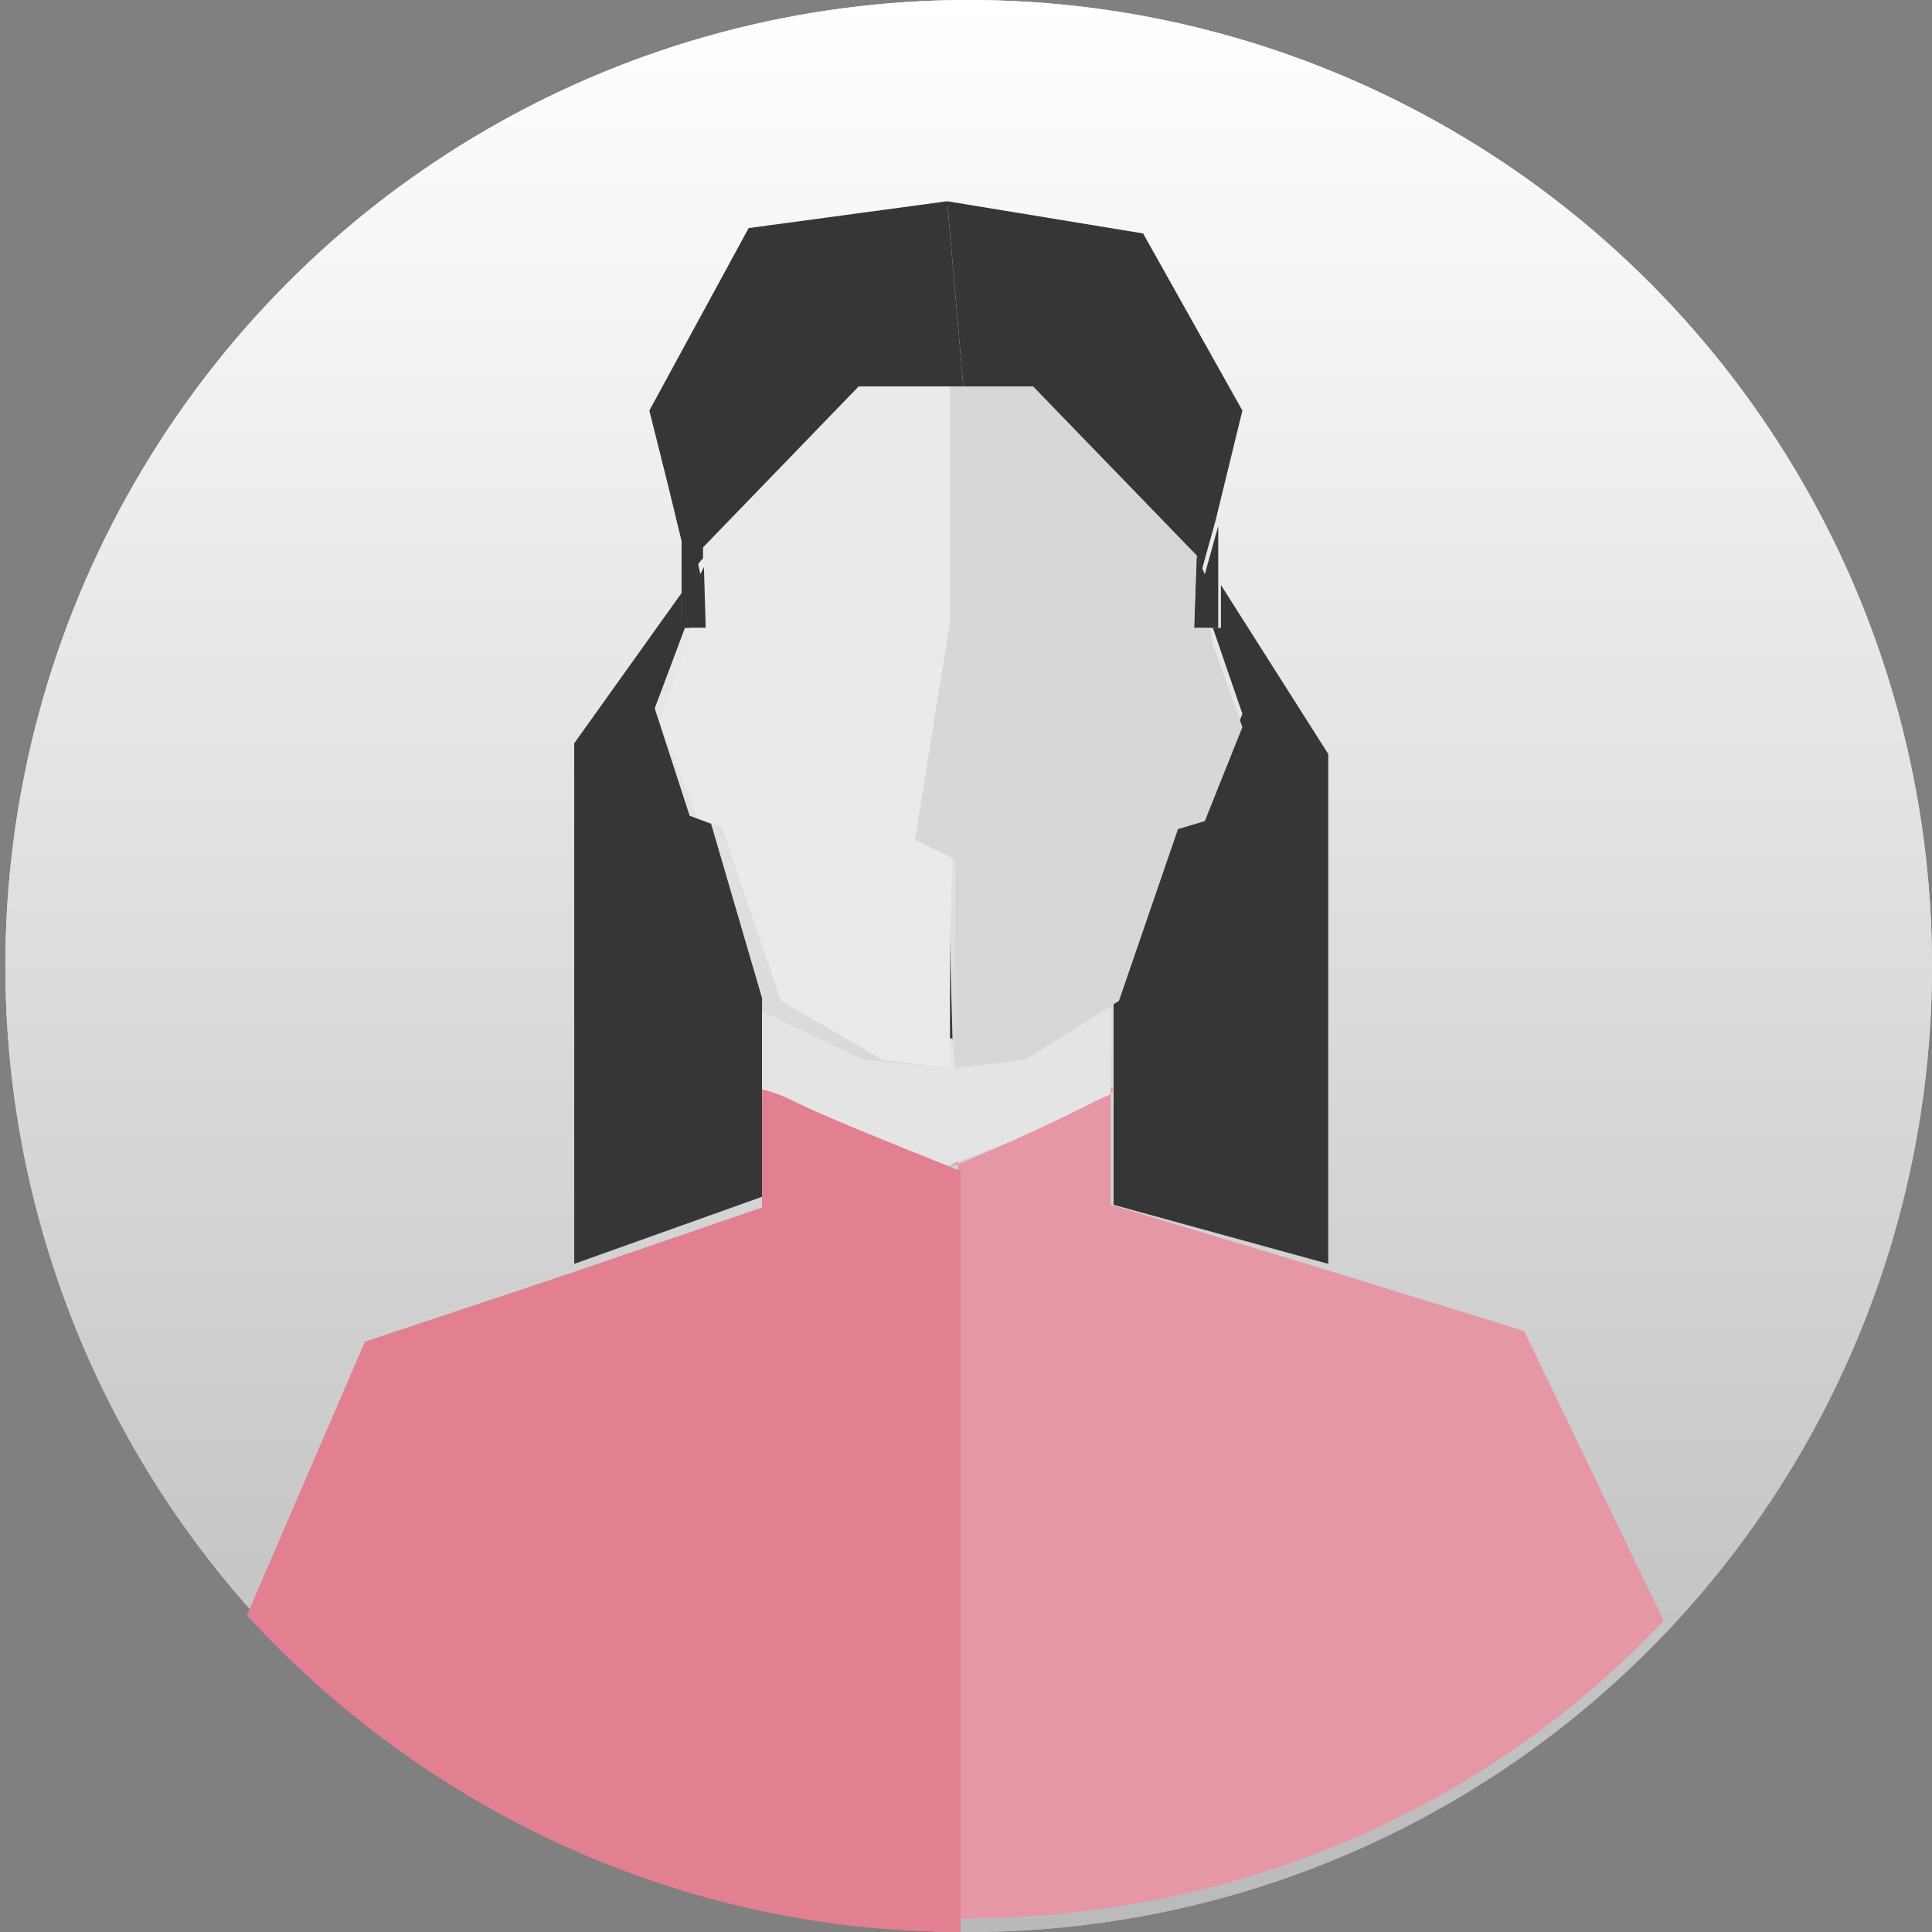 <?xml version="1.0" encoding="utf-8"?>
<!-- Generator: Adobe Illustrator 20.1.0, SVG Export Plug-In . SVG Version: 6.00 Build 0)  -->
<svg version="1.1" id="Слой_1" xmlns="http://www.w3.org/2000/svg" xmlns:xlink="http://www.w3.org/1999/xlink" x="0px" y="0px"
	 viewBox="0 0 72 72" style="enable-background:new 0 0 72 72;" xml:space="preserve">
<rect x="0" y="0" width="72" height="72" fill="#808080" stroke="none"/>
<style type="text/css">
	.st0{fill:url(#SVGID_1_);}
	.st1{fill:url(#SVGID_2_);}
	.st2{fill:none;}
	.st3{fill:#363636;}
	.st4{fill:#E4E4E4;}
	.st5{fill:#EAEAEA;}
	.st6{fill:#D7D7D7;}
	.st7{fill:#E697A6;}
	.st8{fill:#E27F91;}
</style>
<g id="upic-woman-56x56_2_">
	<linearGradient id="SVGID_1_" gradientUnits="userSpaceOnUse" x1="36.121" y1="0" x2="36.121" y2="72">
		<stop  offset="0" style="stop-color:#FFFFFF"/>
		<stop  offset="1" style="stop-color:#BABABA"/>
	</linearGradient>
	<ellipse class="st0" cx="36.1" cy="36" rx="35.9" ry="36"/>
	<linearGradient id="SVGID_2_" gradientUnits="userSpaceOnUse" x1="36.121" y1="0" x2="36.121" y2="72">
		<stop  offset="0" style="stop-color:#FFFFFF"/>
		<stop  offset="1" style="stop-color:#BABABA"/>
	</linearGradient>
	<ellipse class="st1" cx="36.1" cy="36" rx="35.9" ry="36"/>
	<g>
		<path class="st2" d="M13.7,49.9l7.7-2.5V28l4-5.6v-4.2l-1-2.8l3.6-6.6l7.2-0.8l7.3,0.8l3.8,6.6l-1,4.2v2.3l4,6.3v19l7.8,2.6
			l4.9,10.9c6-6.4,9.7-15.1,9.7-24.6c0-19.9-16.1-36-35.9-36C16.1,0,0,16.1,0,36c0,9.3,3.5,17.8,9.3,24.2L13.7,49.9z"/>
		<polygon class="st3" points="35.4,38.8 35.5,38.8 35.4,35.1 		"/>
		<path class="st3" d="M28.4,40.5c0,0,0,0.2,0,0.4v-3.3l0-0.4l-1.9-6.5l-0.8-0.3l-1.3-4l1.2-3.2h-0.2v-1.1l-4,5.6v19.4l7-2.5V40.5z"
			/>
		<polygon class="st3" points="26.3,20.4 26.4,20.8 26.4,23.4 26.3,23.4 		"/>
		<path class="st3" d="M45.2,23.4l1.1,3.2l-1.4,3.7l-1.1,0.4l-2.3,6.6v3.6c0-0.3,0-0.4,0-0.4v4.4l8,2.2v-19l-4-6.3v1.6H45.2z"/>
		<polygon class="st3" points="44.9,21.4 44.6,20.7 44.5,23.4 45.1,23.4 45.2,23.4 45.4,23.4 45.4,21.8 45.4,19.6 		"/>
		<polygon class="st3" points="25.6,23.4 25.7,23.4 26.4,23.4 26.4,20.8 26.1,21.4 25.4,18.1 25.4,22.4 25.4,23.4 		"/>
		<path class="st4" d="M38.1,39.5l-2.5,0.3l-0.1-1.1l-0.1,0v1.1l-3.2-0.3l-3.8-1.8v3.3c2,0.6,4,1.6,6.5,2.6c2.5-1,5.5-2,6.5-2.6
			v-3.6L38.1,39.5z"/>
		<polygon class="st5" points="35.4,39.8 35.4,38.8 35.4,35.1 35.5,32 34.1,31.3 35.4,23.2 35.4,14.4 35.3,14.4 32,14.4 26.2,20 
			26.3,23.4 26.2,23.4 25.7,23.4 25.6,24 24.6,26.9 26,30.5 26.9,30.8 29.1,37.3 29.8,37.7 32.9,39.5 		"/>
		<polygon class="st6" points="35.4,23.2 34.1,31.3 35.6,32 35.6,35.1 35.6,38.8 35.6,39.8 38.2,39.5 41.7,37.3 43.9,30.9 
			44.9,30.6 46.3,27.1 45.2,24 45.1,23.4 44.5,23.4 44.6,20.3 38.5,14.4 35.9,14.4 35.4,14.4 		"/>
		<path class="st7" d="M48.7,47.1l-7.3-2.2v-4.4c0,0,0.3,0.2-0.3,0.4c-1.2,0.6-3.2,1.6-5.7,2.6c0,0,0.2-0.2,0.3-0.2
			c-0.1,5.8,0.1-3.8,0.1,28.2c0,0,0,0,0,0c10.3,0,19.6-4.1,26.2-11.1l-5.2-10.8L48.7,47.1z"/>
		<path class="st8" d="M35.8,43.6c0,0-0.1,0-0.1,0c-2.5-1-5-2-6.2-2.6c-0.6-0.3-1.1-0.4-1.1-0.4v4.4l-7.3,2.5l-7.5,2.5L9.2,60.2
			C15.8,67.4,25.3,72,35.8,72C35.8,40.6,35.8,49.3,35.8,43.6z"/>
		<polygon class="st3" points="35.9,14.4 38.5,14.4 44.6,20.7 44.8,21.2 45.3,19.4 46.3,15.3 42.6,8.7 35.3,7.5 		"/>
		<polygon class="st3" points="25.7,21.4 26.2,20.8 26.2,20.4 32,14.4 35.3,14.4 35.6,14.4 35.9,14.4 35.3,7.5 27.9,8.5 24.2,15.3 
			24.9,18.1 		"/>
	</g>
</g>
</svg>
